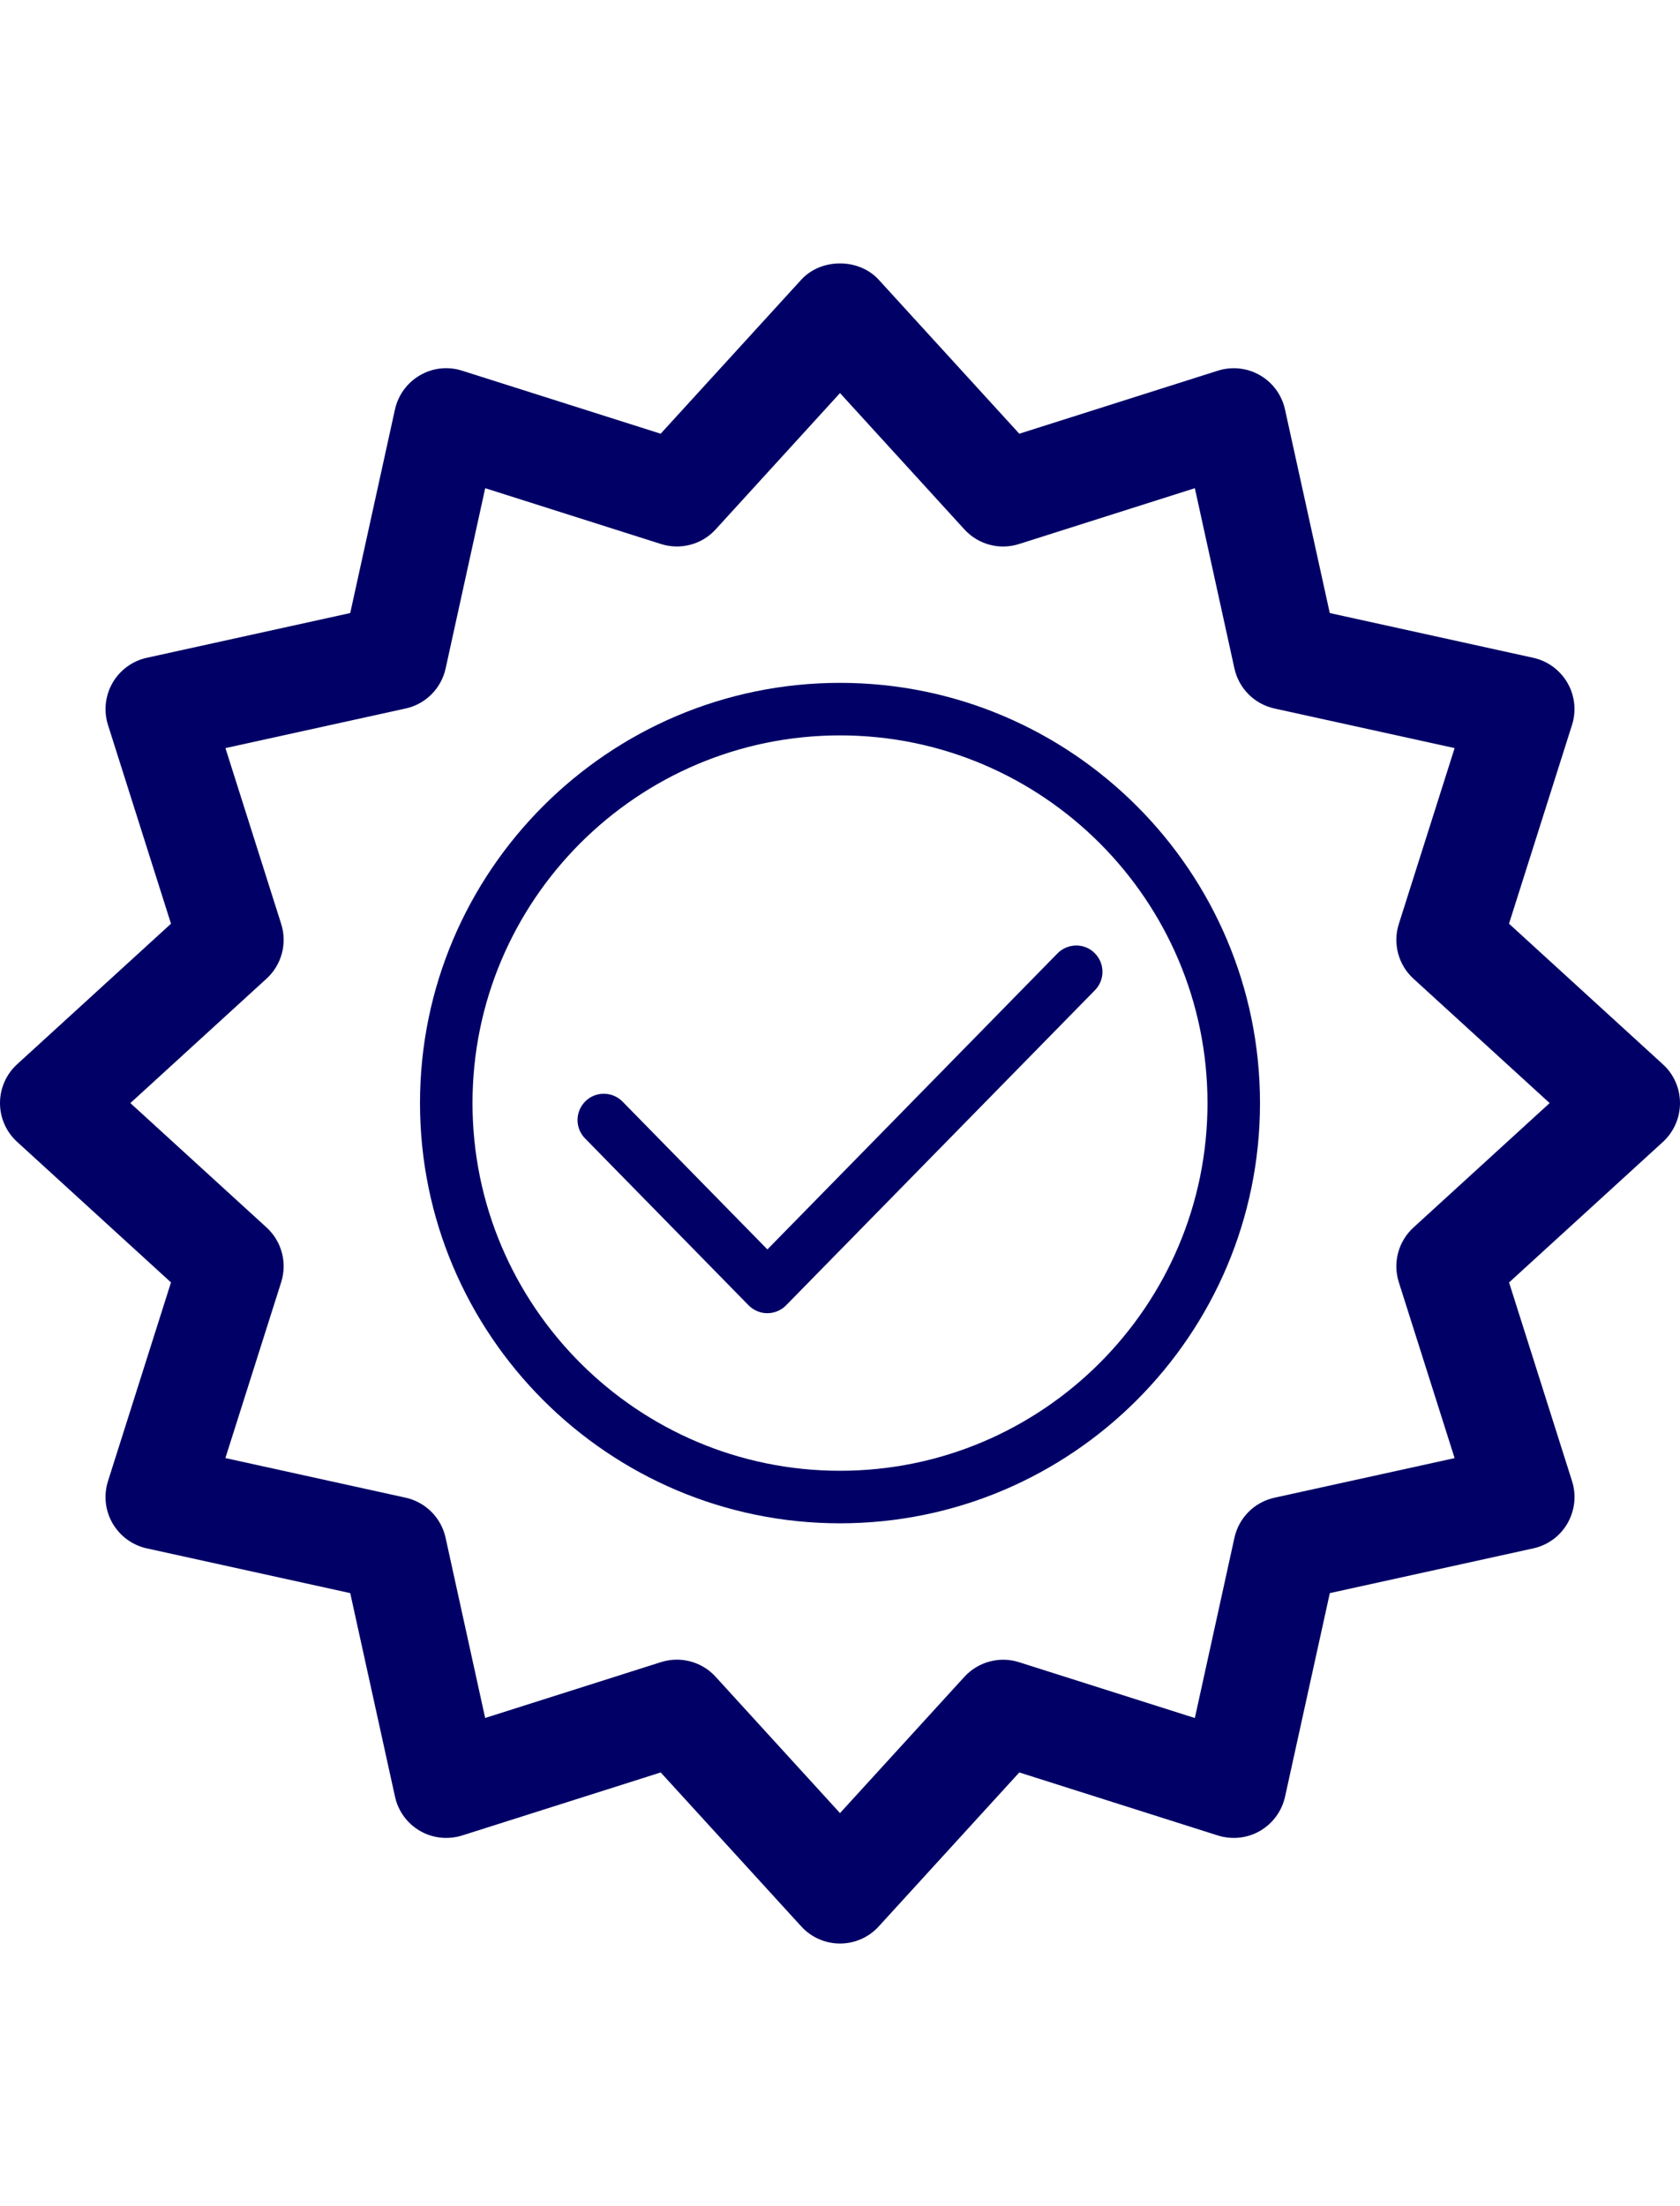 <?xml version="1.0" encoding="utf-8"?>

<svg version="1.1" id="Icons" xmlns="http://www.w3.org/2000/svg" xmlns:xlink="http://www.w3.org/1999/xlink" x="0px" y="0px"
	 viewBox="0 -5 32 42" enable-background="new 0 0 32 32" xml:space="preserve">

<path fill="#000066" d="M28.743,12.585l1.2-3.783C30.028,8.535,29.997,8.243,29.856,8s-0.377-0.417-0.651-0.477l-3.876-0.852
	l-0.853-3.876C24.416,2.521,24.243,2.284,24,2.144c-0.242-0.14-0.532-0.172-0.803-0.087l-3.782,1.2l-2.677-2.931
	c-0.379-0.415-1.098-0.415-1.477,0l-2.677,2.931l-3.782-1.2C8.532,1.971,8.242,2.003,8,2.144C7.757,2.284,7.584,2.521,7.523,2.795
	L6.671,6.671L2.795,7.523C2.521,7.583,2.284,7.757,2.144,8S1.972,8.535,2.057,8.802l1.2,3.783l-2.931,2.676
	C0.118,15.451,0,15.719,0,16s0.118,0.549,0.326,0.738l2.931,2.676l-1.2,3.783C1.972,23.465,2.003,23.757,2.144,24
	s0.377,0.417,0.651,0.477l3.876,0.852l0.853,3.876C7.584,29.479,7.757,29.716,8,29.856c0.242,0.14,0.532,0.171,0.803,0.087
	l3.782-1.2l2.677,2.931C15.451,31.882,15.719,32,16,32s0.549-0.118,0.738-0.326l2.677-2.931l3.782,1.2
	c0.271,0.084,0.561,0.053,0.803-0.087c0.243-0.141,0.416-0.377,0.477-0.651l0.853-3.876l3.876-0.852
	c0.274-0.06,0.511-0.233,0.651-0.477s0.172-0.535,0.087-0.802l-1.2-3.783l2.931-2.676C31.882,16.549,32,16.281,32,16
	s-0.118-0.549-0.326-0.738L28.743,12.585z M26.923,18.369c-0.288,0.263-0.397,0.669-0.279,1.041l1.063,3.349l-3.432,0.754
	c-0.381,0.083-0.678,0.381-0.762,0.762l-0.754,3.432l-3.349-1.063c-0.37-0.118-0.777-0.009-1.041,0.279L16,29.517l-2.369-2.595
	c-0.192-0.211-0.462-0.326-0.738-0.326c-0.101,0-0.203,0.015-0.303,0.047l-3.349,1.063l-0.754-3.432
	c-0.084-0.381-0.381-0.678-0.762-0.762l-3.432-0.754l1.063-3.349c0.118-0.372,0.009-0.778-0.279-1.041L2.483,16l2.594-2.369
	c0.288-0.263,0.397-0.669,0.279-1.041L4.294,9.242l3.432-0.754c0.381-0.083,0.678-0.381,0.762-0.762l0.754-3.432l3.349,1.063
	c0.371,0.117,0.778,0.01,1.041-0.279L16,2.483l2.369,2.595c0.263,0.288,0.668,0.398,1.041,0.279l3.349-1.063l0.754,3.432
	c0.084,0.381,0.381,0.678,0.762,0.762l3.432,0.754l-1.063,3.349c-0.118,0.372-0.009,0.778,0.279,1.041L29.517,16L26.923,18.369z"/>
<path fill="#000066" d="M16,8c-4.411,0-8,3.589-8,8s3.589,8,8,8s8-3.589,8-8S20.411,8,16,8z M16,23c-3.859,0-7-3.14-7-7s3.141-7,7-7
	s7,3.14,7,7S19.859,23,16,23z"/>
<path fill="#000066" d="M20.143,13.15l-5.526,5.636l-2.759-2.814c-0.193-0.196-0.51-0.201-0.707-0.007
	c-0.197,0.193-0.201,0.51-0.008,0.707l3.116,3.178c0.095,0.096,0.223,0.15,0.357,0.15s0.263-0.054,0.357-0.15l5.884-6
	c0.193-0.197,0.189-0.514-0.008-0.707C20.654,12.949,20.337,12.954,20.143,13.15z"/>
</svg>
